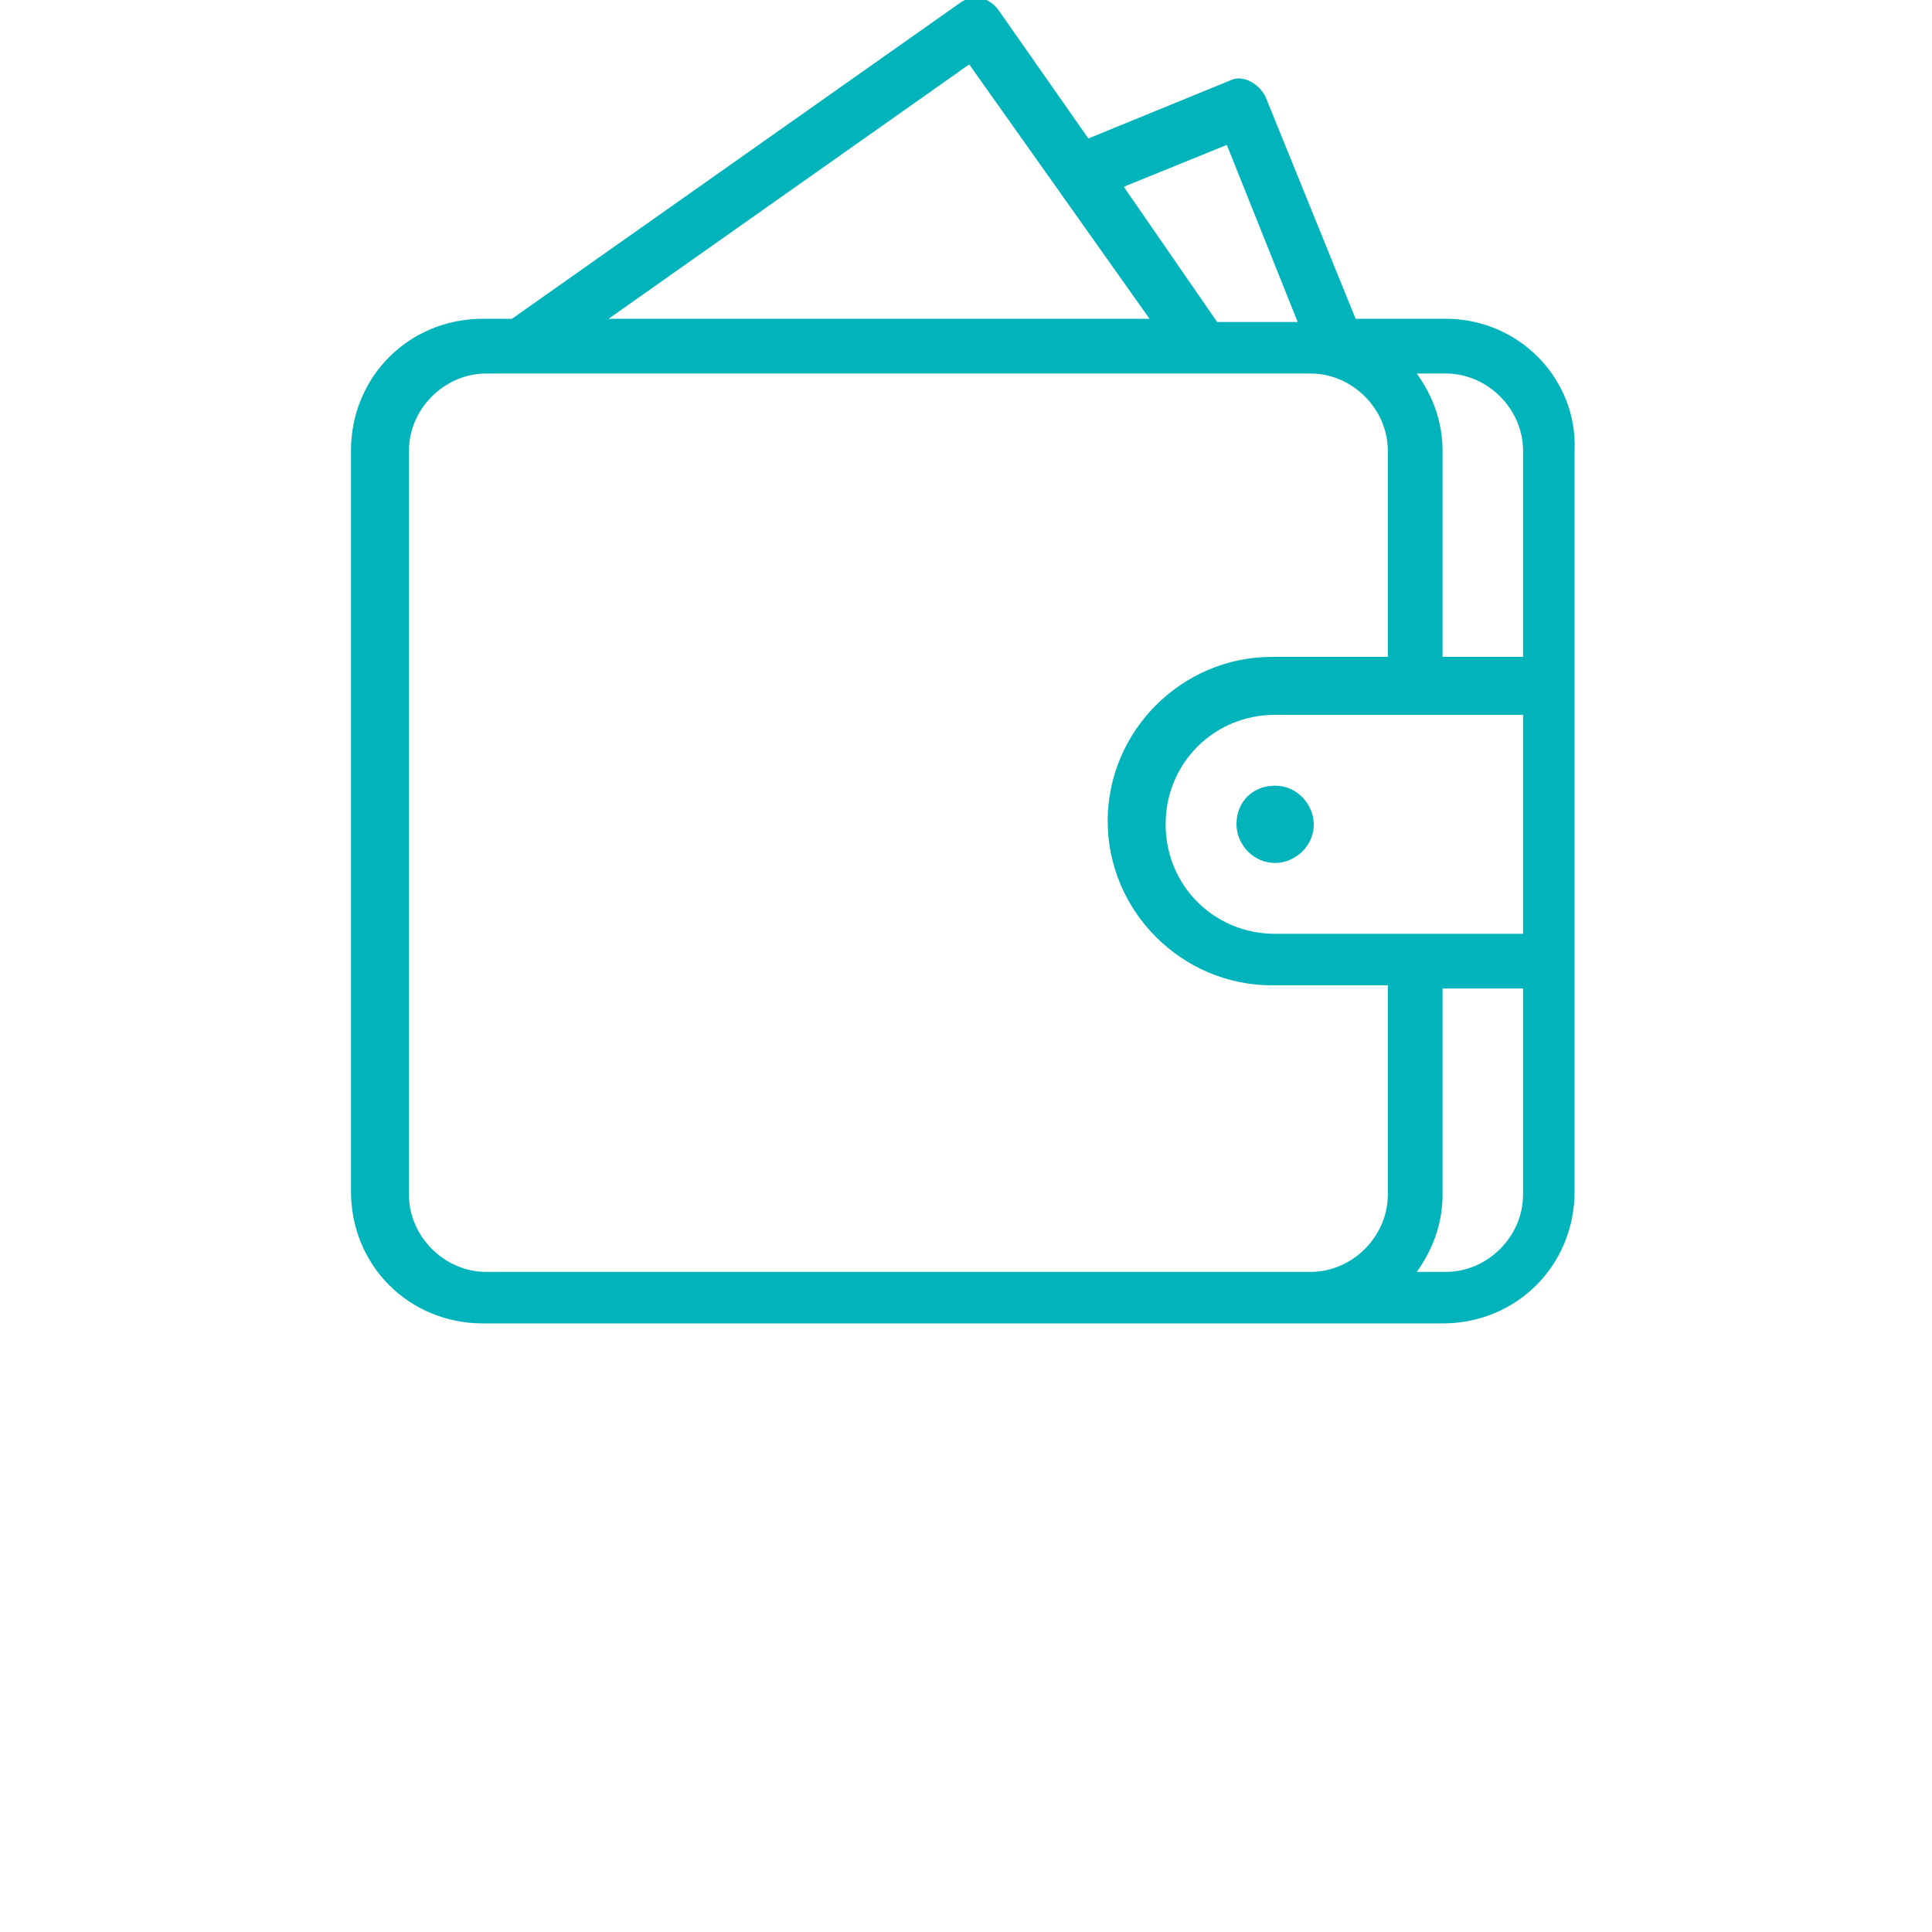 <?xml version="1.0" encoding="utf-8"?>
<!-- Generator: Adobe Illustrator 19.0.0, SVG Export Plug-In . SVG Version: 6.00 Build 0)  -->
<svg version="1.1" id="Layer_1" xmlns="http://www.w3.org/2000/svg" xmlns:xlink="http://www.w3.org/1999/xlink" x="0px" y="0px" width="60px" height="60px" viewBox="26 42 60 60" style="enable-background:new 26 42 60 60;" xml:space="preserve">
<style type="text/css">
	.st0{fill:#01B4BB;}
</style>
<path id="XMLID_26_" class="st0" d="M70.9,51.9h-2.8L65.3,45c-0.2-0.4-0.7-0.7-1.1-0.5l-4.4,1.8l-2.8-4c-0.3-0.4-0.8-0.5-1.2-0.2
	l-13.9,9.8h-0.9c-2.3,0-4.1,1.8-4.1,4.1v23c0,2.3,1.8,4.1,4.1,4.1h29.8c2.3,0,4.1-1.8,4.1-4.1V56C75,53.8,73.2,51.9,70.9,51.9z
	 M64.1,46.5l2.2,5.5h-2.5l-2.9-4.2L64.1,46.5z M56.1,44l5.6,7.9H44.9L56.1,44z M69.1,79.1c0,1.3-1.1,2.4-2.4,2.4H41.1
	c-1.3,0-2.4-1.1-2.4-2.4V56c0-1.3,1.1-2.4,2.4-2.4h25.6c1.3,0,2.4,1.1,2.4,2.4v6.4h-3.6c-2.8,0-5.1,2.3-5.1,5.1
	c0,2.8,2.3,5.1,5.1,5.1h3.6V79.1z M73.3,79.1c0,1.3-1.1,2.4-2.4,2.4h-0.9c0.5-0.7,0.8-1.5,0.8-2.4v-6.4h2.5V79.1z M73.3,71h-7.7
	c-1.9,0-3.4-1.5-3.4-3.4s1.5-3.4,3.4-3.4h7.7V71z M73.3,62.4h-2.5V56c0-0.9-0.3-1.7-0.8-2.4h0.9c1.3,0,2.4,1.1,2.4,2.4V62.4z
	 M64.4,67.6c0,0.6,0.5,1.2,1.2,1.2c0.6,0,1.2-0.5,1.2-1.2c0-0.6-0.5-1.2-1.2-1.2C64.9,66.4,64.4,66.9,64.4,67.6z"/>
</svg>
